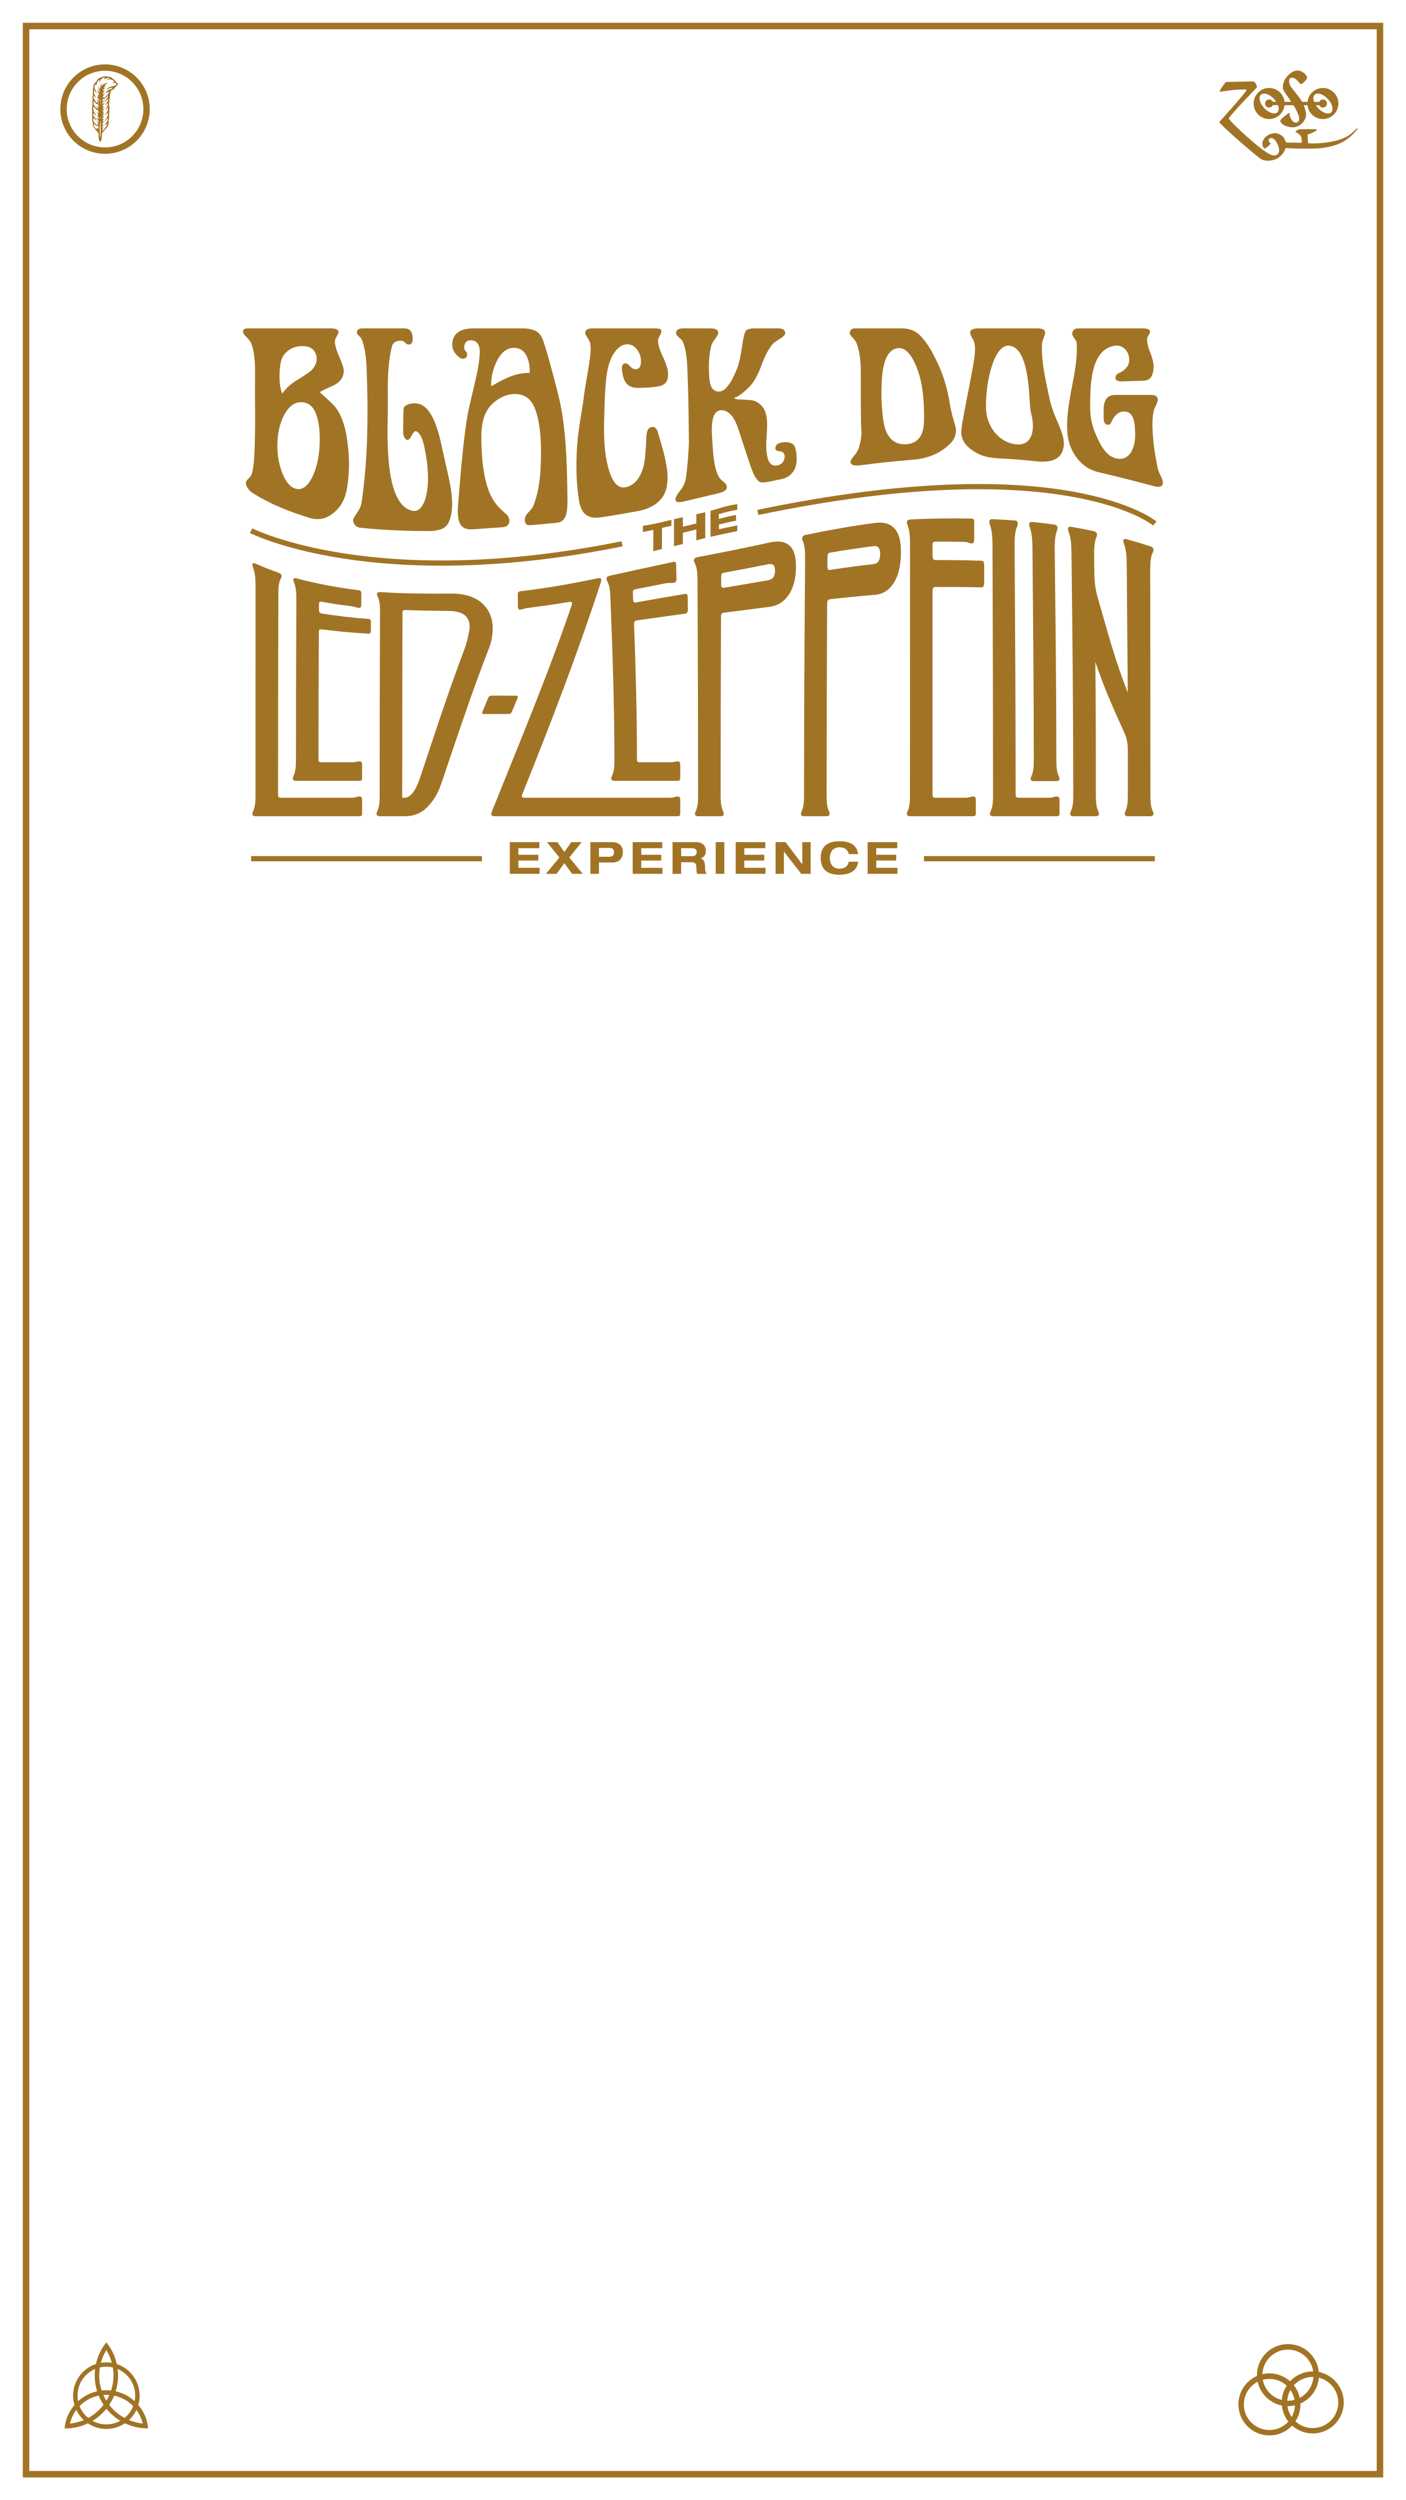 <?xml version="1.0" encoding="UTF-8"?><svg id="Logo" xmlns="http://www.w3.org/2000/svg" width="1080" height="1920" xmlns:xlink="http://www.w3.org/1999/xlink" viewBox="0 0 1080 1920"><defs><style>.cls-1{fill:#a17425;}.cls-2{stroke-width:4px;}.cls-2,.cls-3{fill:none;stroke:#a17425;stroke-miterlimit:10;}.cls-3{stroke-width:5px;}</style><symbol id="New_Symbol_1" viewBox="0 0 147.56 96.18"><path class="cls-1" d="M127.11,34.35l-.05-.84-.11-.84-.12-.83-.22-.79-.22-.78-.23-.78-.33-.73-.28-.73-.39-.73-.39-.67-.9-1.34-.5-.62-.5-.61-1.12-1.12-.61-.51-.62-.5-.67-.45-.67-.44-.67-.4-.72-.39-.73-.33-.78-.28-.73-.28-.78-.23-.84-.16-.78-.17-.84-.06-.83-.11h-1.68l-.78.06-.78.11-.73.11-.78.17-.73.22-.72.23-.73.27-.67.28-.67.34-.67.34-.67.39-.61.39-.56.45-.62.44-.56.51-.55.5-.51.51-.5.55-.45.62-.44.56-.39.67-.4.62-.39.67-.28.67-.33.67-.28.73-.22.73-.17.72-.17.73-.17.78-.11.79-5.69-.06-.84-1.28-1.06-1.57-1.23-1.74-1.45-1.95-1.57-2.02-1.56-2.07-1.68-2.07-1.56-1.96-.73-.95-.61-.95-.5-.9-.4-.89-.27-.9-.23-.78-.17-.78-.05-.79v-.67l.05-.61.12-.56.11-.51.17-.44.22-.34.17-.28.22-.17.45-.22.44-.17.39-.11.45-.06h.84l.45.11.44.06.39.17.45.17.39.22.39.22.84.56.73.62.72.61.73.68.61.72.62.62.95,1.12.67.78.16.11.17.06h.34l.44-.11.51-.28.55-.34.56-.39.56-.5.56-.51,1.12-1.17.95-1.07.39-.55.28-.45.28-.34.11-.33.11-.23.06-.28v-.5l-.12-.56-.16-.62-.34-.56-.39-.61-.45-.62-.56-.56-.61-.61-.61-.56-.73-.5-.73-.51-.78-.39-.78-.39-.78-.39-.78-.23-.62-.17-.61-.11-.62-.05h-1.28l-.62.05-.61.17-.61.11-.62.23-.61.22-.62.28-.61.28-1.23.67-1.12.84-1.11.84-1.07.95-.94,1.01-.95,1.06-.84,1.06-.73,1.12-.61,1.07-.51,1.06-.55,1.4-.39,1.34-.34,1.34-.17,1.24v.61l-.05.56.05.62.06.5.05.56.12.5.11.45.17.45.44.84.67,1.17.9,1.35,1.06,1.56,1.17,1.79,1.34,1.9,1.4,2.02,1.39,2.18-7.15-.05-.11-.79-.11-.72-.17-.79-.22-.73-.22-.72-.28-.67-.28-.68-.34-.67-.39-.67-.39-.67-.39-.62-.45-.56-.44-.56-.51-.55-.5-.56-.56-.51-.56-.5-.55-.45-.62-.39-.61-.45-.67-.33-.67-.4-.67-.28-.67-.33-.73-.22-.73-.23-.72-.22-.73-.17-.78-.11-.78-.11-.78-.06h-1.62l-.84.11-.84.06-.84.17-.78.16-.78.23-.78.28-.73.28-.72.33-.73.39-.67.4-.67.44-.67.45-.62.5-.61.51-.56.56-.56.56-.5.61-.5.62-.45.67-.45.67-.39.67-.39.73-.33.73-.28.73-.28.78-.22.78-.17.79-.11.83-.12.84-.05.84-.06.84.06.84.05.84.12.84.11.84.17.78.22.79.28.78.28.73.33.72.78,1.46.45.67.45.62.5.61.5.62.56.56.56.56.61.56.62.44.67.51.67.39.67.39.73.39.72.34.73.28.78.28.78.22.78.17.84.17.84.11.84.05h1.62l.78-.05.78-.11.78-.11.73-.17.78-.23.73-.22.67-.22.72-.34.67-.28.67-.39.62-.34.61-.44.62-.4.61-.5.56-.45.5-.56.56-.5.45-.56.5-.56.45-.62.39-.61.39-.67.33-.62.34-.67.28-.73.28-.67.22-.73.22-.72.17-.79.17-.78.05-.73h9.5l.84,1.35.78,1.34.78,1.34.67,1.34.67,1.29.61,1.29.51,1.23.44,1.17.4,1.12.22,1.07.17,1.06.05.9v.44l-.05.45-.06.39-.11.39-.17.34-.17.34-.22.33-.22.28-.39.34-.4.28-.44.22-.39.17-.39.11-.4.06h-.39l-.39-.06-.44-.11-.39-.11-.4-.23-.33-.22-.39-.28-.39-.28-.34-.34-.33-.33-.67-.84-.56-.84-.5-.95-.45-1.01-.39-1.01-.28-1-.11-1.01-.06-.95-.05-.23-.06-.28-.06-.16-.16-.12h-.17l-.34.06-.56.34-.94.67-1.23.95-1.4,1.12-1.45,1.17-1.34,1.23-.67.62-.56.56-.5.56-.39.5.05.56.11.51.17.5.22.45.28.5.28.39.39.45.34.39.45.34.44.39.45.33.5.28,1.06.56,1.18.51,1.17.39,1.17.33,1.23.28,1.17.17,1.12.17,1.06.06.95-.06.84-.06.72-.11.73-.11.73-.22.67-.23.67-.22.67-.28.67-.34.61-.33.62-.39.61-.4.56-.39.56-.45.56-.5.5-.5.45-.51.5-.56.39-.56.45-.55.33-.62.34-.62.33-.61.28-.67.22-.62.23-.67.16-.67.12-.73.11-.67.05-.73v-.67l-.05-.73-.06-.72-.11-.68-.45-1.9-.5-1.84-.61-1.85-.67-1.79h4.02l.11.78.11.79.17.72.22.73.23.73.28.72.27.68.34.67.39.67.39.62.39.61.45.62.45.56.5.56.5.5.56.5.56.51.56.44.61.45.62.39.67.39.61.34.73.34.67.28.72.22.67.28.78.17.73.17.78.11.78.11.79.05h1.62l.83-.05.84-.11.78-.17.84-.17.78-.22.73-.28.78-.28.73-.34.72-.39.67-.39.67-.39.67-.51.62-.44.61-.56,1.12-1.12.5-.62.5-.61.45-.62.45-.67.78-1.46.28-.72.33-.73.23-.78.22-.79.22-.78.12-.84.11-.84.05-.84.06-.84-.06-.84ZM63.44,41.35l-.05.45-.11.5-.11.45-.17.39-.17.39-.22.39-.28.34-.28.28-.28.28-.34.22-.28.17-.33.17-.34.11-.39.11-.39.06-.39.05-.84.06-.83-.06-.9-.17-.95-.28-.95-.33-1-.45-.95-.5-1.01-.62-1-.73-.95-.78-.95-.84-.95-.89-.84-1.01-.84-1.01-.67-1.01-.67-1-.55-1.07-.45-1-.39-1.01-.28-.95-.22-.95-.06-.95-.06-.84.12-.84.05-.39.11-.4.11-.33.17-.34.17-.33.22-.28.23-.34.28-.22.27-.28.28-.17.28-.22.34-.12.39-.16.33-.12.4-.05.39-.06.83-.05.84.05.95.17.9.28,1,.34.95.44,1,.51.95.61,1.01.73.95.78.95.84.95.95.67.73.61.73.56.78.56.73h-3.74l-.28-.5-.78-.9-.51-.33-.5-.28-.56-.23-.61-.11-.62-.06h-.44l-.39.12-.45.05-.39.17-.39.17-.34.22-.33.28-.28.28-.28.28-.28.34-.22.33-.17.39-.17.4-.05.44-.12.39v.9l.12.45.05.39.17.39.17.39.22.34.28.33.28.34.28.28.33.22.34.23.39.17.39.16.45.11.39.06h.44l.67-.06.62-.11.56-.22.56-.34.5-.39.39-.39.39-.5.28-.56h5.47l.39,1.17.28,1.12.06.56.05.5v1.07ZM120.75,41.91l-.06.39-.11.39-.11.34-.17.33-.17.34-.22.33-.22.28-.28.23-.28.28-.28.22-.34.17-.33.17-.34.11-.33.11-.39.06-.39.05-.84.06-.9-.06-.89-.17-.95-.28-.95-.33-.95-.45-1-.5-1.01-.62-.95-.73-1-.78-.95-.84-.9-.89-.67-.79-.61-.72-.56-.73-.56-.79h3.74l.28.56.39.45.4.39.5.34.5.28.56.22.61.11.62.06h.44l.4-.06.44-.11.39-.16.34-.17.39-.23.33-.22.28-.28.28-.34.28-.33.23-.34.16-.39.11-.39.12-.39.05-.45.06-.45-.06-.45-.05-.39-.12-.44-.11-.4-.16-.39-.23-.33-.28-.34-.56-.56-.33-.28-.39-.22-.34-.17-.39-.17-.44-.05-.4-.12h-.44l-.67.06-.62.11-.61.28-.5.28-.51.39-.44.45-.34.5-.28.56-5.47-.05-.39-1.18-.28-1.12-.06-.56-.05-.5v-1.01l.05-.5.11-.45.12-.45.16-.44.17-.39.23-.34.27-.39.56-.56.28-.17.34-.22.33-.12.34-.16.39-.12.39-.05.39-.06.78-.05.9.05.89.17.95.28.95.34,1,.44.95.51,1.01.61,1,.73.95.78.95.84.95.95.84.96.78,1,.73,1.01.67,1.06.5,1.01.5,1.01.39,1,.28,1.01.17.95.11.9.06.89-.11.79Z"/><polygon class="cls-1" points="147.33 61.43 146.05 62.5 145.32 63.17 144.71 63.67 143.98 64.4 143.03 65.24 142.19 66.08 141.36 66.81 140.46 67.59 139.4 68.32 138.23 69.16 136.78 70.05 134.99 71 133.98 71.51 132.87 72.01 131.75 72.51 130.58 72.96 129.35 73.35 128.12 73.8 126.84 74.19 125.49 74.53 122.81 75.2 120.02 75.82 117.23 76.32 114.38 76.77 111.53 77.1 108.8 77.38 106.06 77.55 103.49 77.72 101.03 77.77 98.74 77.77 96.62 77.66 94.72 77.55 94.67 76.04 94.61 74.47 94.55 72.91 94.44 71.45 94.39 70.16 94.33 69.1 94.27 68.43 94.27 68.21 94.55 68.15 95.34 67.93 96.45 67.53 97.85 67.03 98.63 66.75 99.41 66.41 100.25 66.02 101.03 65.58 101.87 65.13 102.65 64.62 103.38 64.12 104.05 63.51 103.94 63 103.83 62.61 101.81 62.61 99.41 62.55 96.73 62.55 93.94 62.5 91.15 62.55 88.58 62.61 86.29 62.72 84.45 62.89 83.38 63.51 82.66 64.01 82.04 64.4 81.43 64.96 81.32 65.07 81.26 65.24 81.32 65.35 81.49 65.52 81.93 65.86 82.66 66.25 83.5 66.75 84.45 67.42 84.95 67.81 85.45 68.21 85.95 68.71 86.4 69.27 86.85 69.83 87.18 70.44 87.46 71.11 87.68 71.73 87.8 72.4 87.91 73.07 87.96 73.69 88.02 74.3 88.02 75.42 87.91 76.26 87.85 76.88 87.8 77.1 87.18 77.1 85.56 77.05 83.22 76.99 80.42 76.93 77.58 76.93 74.84 76.88 72.66 76.82 71.21 76.82 71.04 76.32 70.82 75.65 70.37 74.53 69.59 72.85 69.31 72.35 69.03 71.9 68.7 71.39 68.36 70.95 67.97 70.56 67.52 70.16 67.08 69.77 66.63 69.38 65.62 68.71 64.56 68.15 63.5 67.65 62.38 67.25 61.66 67.09 60.93 66.97 60.21 66.86 58.7 66.86 57.92 66.97 57.13 67.09 56.41 67.25 55.63 67.42 54.84 67.7 54.12 67.98 53.34 68.26 52.61 68.65 51.94 69.04 51.27 69.49 50.6 69.94 49.99 70.44 49.37 70.95 48.81 71.51 48.31 72.12 47.86 72.74 47.42 73.35 47.03 74.02 46.75 74.7 46.47 75.37 46.3 76.09 46.13 76.88 46.08 77.61 46.08 78.39 46.13 79.17 46.3 79.96 46.52 80.8 46.8 81.41 47.19 82.08 47.58 82.75 47.92 83.37 48.37 83.2 48.81 83.03 49.26 82.81 49.71 82.53 50.66 81.91 51.66 81.24 52.55 80.46 53.45 79.62 54.23 78.84 54.9 78 54.84 77.83 54.79 77.66 54.68 77.55 54.51 77.38 54.17 77.1 53.78 76.82 53.45 76.43 53.11 75.93 53 75.65 52.89 75.31 52.83 74.92 52.83 74.47 52.89 73.91 53 73.41 53.17 73.02 53.45 72.68 53.73 72.4 54.12 72.23 54.51 72.12 54.96 72.07 55.4 72.07 55.85 72.12 56.35 72.23 56.86 72.35 57.3 72.57 57.8 72.79 58.25 73.02 58.64 73.35 59.09 73.74 59.59 74.3 60.1 74.98 60.65 75.82 61.27 76.77 61.83 77.77 62.33 78.89 62.83 80.01 63.22 81.19 63.56 82.36 63.72 82.92 63.78 83.54 63.89 84.1 63.95 84.66 63.95 85.22 63.89 85.72 63.84 86.28 63.72 86.73 63.56 87.23 63.39 87.68 63.11 88.13 62.83 88.52 62.44 89.02 62.05 89.41 61.6 89.8 61.1 90.08 60.65 90.31 60.1 90.47 59.59 90.59 59.03 90.64 58.48 90.64 57.92 90.59 57.3 90.47 56.74 90.36 55.51 89.97 54.34 89.47 53.11 88.85 51.94 88.24 50.82 87.51 49.82 86.84 47.92 85.55 46.52 84.54 44.74 83.26 42.61 81.63 40.27 79.73 37.7 77.61 34.96 75.26 32.17 72.79 29.27 70.28 26.42 67.7 23.62 65.13 20.94 62.61 18.43 60.2 16.14 57.97 14.13 55.9 12.4 54.11 11.73 53.27 11.11 52.54 10.61 51.92 10.22 51.42 10.33 51.08 10.56 50.58 10.95 50.02 11.45 49.29 12.79 47.61 14.52 45.54 16.53 43.25 18.82 40.68 21.22 38.05 23.74 35.36 28.71 30.04 33.12 25.4 36.36 21.99 37.92 20.36 38.7 19.53 39.26 18.91 39.71 18.41 40.27 17.79 40.16 17.01 39.93 16.17 39.6 15.44 39.26 14.66 38.48 13.26 37.7 11.97 36.69 11.8 35.69 11.75 34.57 11.69 31.11 11.69 29.94 11.75 28.82 11.75 26.14 11.8 23.46 11.86 20.72 11.92 18.04 11.97 15.3 12.03 12.62 12.08 9.89 12.14 7.2 12.2 6.2 13.37 5.14 14.66 4.19 15.94 3.24 17.23 2.4 18.52 1.73 19.58 1.17 20.48 .84 21.15 .61 21.65 .56 21.99 .5 22.15 .56 22.27 .61 22.38 .67 22.49 .84 22.55 1.56 22.55 2.18 22.49 3.63 22.32 5.53 22.04 7.65 21.76 10 21.43 12.45 21.09 14.86 20.81 17.48 20.59 19.88 20.42 22.12 20.31 24.13 20.25 25.86 20.25 27.37 20.31 27.98 20.36 28.48 20.42 28.93 20.53 29.32 20.59 29.15 20.98 28.82 21.48 28.37 22.1 27.81 22.88 26.42 24.73 24.63 26.91 20.16 32.17 15.14 37.99 10 43.81 5.42 48.96 1.9 52.87 0 54.89 .11 55.22 .5 55.73 1.12 56.4 1.9 57.24 3.97 59.31 6.7 61.94 9.89 64.9 13.46 68.15 17.31 71.62 21.33 75.14 25.41 78.72 29.38 82.14 33.23 85.38 36.75 88.29 39.82 90.87 42.45 92.88 43.51 93.66 44.4 94.28 45.07 94.73 45.63 95.01 46.19 95.29 46.8 95.46 47.47 95.68 48.09 95.79 49.37 96.01 50.71 96.18 53.39 96.18 54.73 96.01 56.02 95.79 57.3 95.51 58.53 95.18 59.7 94.78 60.82 94.28 61.88 93.78 62.83 93.22 63.72 92.6 64.45 91.99 64.95 91.54 65.68 90.92 66.57 90.08 67.47 89.02 67.97 88.4 68.47 87.79 68.92 87.06 69.37 86.28 69.76 85.5 70.15 84.6 70.48 83.65 70.76 82.64 71.94 82.75 73.5 82.81 75.45 82.92 77.8 83.03 80.31 83.09 83.1 83.2 86.06 83.26 89.14 83.31 95.39 83.31 98.52 83.26 101.53 83.2 104.38 83.09 107.01 82.92 109.41 82.7 111.48 82.42 113.88 82.03 116.11 81.58 118.23 81.13 120.25 80.63 122.09 80.12 123.88 79.56 125.55 78.95 127.17 78.33 128.68 77.72 130.07 77.05 131.47 76.32 132.76 75.59 134.04 74.81 135.21 74.02 136.44 73.24 137.56 72.4 138.68 71.56 139.79 70.56 141.02 69.49 142.25 68.26 143.59 66.97 144.88 65.52 146.22 64.01 147.56 62.39 147.5 61.83 147.33 61.43"/></symbol><symbol id="New_Symbol_4" viewBox="0 0 89.19 92.41"><path class="cls-1" d="M78.68,66.87c.95-3.24,1.43-6.59,1.42-9.97.01-9.42-3.73-18.45-10.4-25.11-3.91-3.92-8.68-6.86-13.93-8.6-1.89-8.49-5.71-16.43-11.18-23.19-5.45,6.76-9.25,14.69-11.12,23.17-5.28,1.74-10.07,4.69-13.99,8.62-6.67,6.66-10.41,15.69-10.4,25.11,0,3.38.48,6.75,1.42,9.99-6.01,7.05-9.68,15.8-10.5,25.02.22,0,.44,0,.65,0,8.39.01,16.67-1.86,24.25-5.46,5.83,3.89,12.68,5.96,19.69,5.95,7.05,0,13.95-2.09,19.8-6.02,7.57,3.59,15.84,5.45,24.21,5.44.2,0,.39-.01.59-.01-.83-9.2-4.5-17.92-10.51-24.95ZM57.11,35.46c0-2.33-.14-4.66-.43-6.97,3.61,1.54,6.9,3.77,9.67,6.55,5.78,5.76,9.02,13.59,9.01,21.75,0,2.02-.2,4.05-.59,6.03-5.71-5.21-12.67-8.85-20.2-10.57,1.69-5.43,2.54-11.09,2.54-16.79ZM44.55,8.33c2.59,4.21,4.57,8.77,5.86,13.53-1.93-.31-3.87-.47-5.82-.47s-3.93.16-5.86.48c1.28-4.77,3.24-9.33,5.82-13.54ZM37.66,26.82c2.27-.53,4.6-.79,6.94-.79s4.63.25,6.89.77c.47,2.83.71,5.7.7,8.57.01,5.45-.85,10.87-2.54,16.05-1.68-.19-3.36-.28-5.05-.28s-3.38.09-5.06.28c-1.71-5.21-2.58-10.66-2.57-16.14,0-2.84.22-5.67.69-8.46ZM47.85,56.14c-.94,2.13-2.02,4.2-3.24,6.18-1.23-1.98-2.31-4.05-3.25-6.18,1.08-.09,2.16-.13,3.24-.13s2.17.04,3.25.13ZM22.85,35.04c2.79-2.79,6.08-5.02,9.71-6.56-.28,2.28-.42,4.59-.42,6.89,0,5.72.86,11.41,2.57,16.87-7.56,1.71-14.55,5.35-20.27,10.58-.4-1.98-.6-4.01-.59-6.03,0-8.16,3.23-15.99,9-21.75ZM5.76,86.71c1.25-5.26,3.55-10.2,6.76-14.54,1.74,3.66,4.09,6.98,6.96,9.84.33.33.67.66,1.01.98-4.7,1.96-9.66,3.21-14.73,3.72ZM22.85,78.53c-2.98-2.97-5.31-6.52-6.86-10.44.13-.13.26-.26.39-.4,5.47-5.48,12.42-9.24,20-10.83,1.41,3.44,3.17,6.73,5.23,9.83-1.39,1.82-2.9,3.54-4.52,5.16-3.5,3.5-7.48,6.49-11.83,8.85-.84-.68-1.64-1.4-2.41-2.17ZM44.6,87.54c-5.15,0-10.22-1.28-14.74-3.75,3.9-2.36,7.5-5.18,10.71-8.41,1.45-1.44,2.81-2.96,4.09-4.55,1.26,1.56,2.6,3.05,4.02,4.46,3.23,3.24,6.85,6.08,10.77,8.44-4.55,2.51-9.66,3.82-14.85,3.81ZM64,80.66c-4.39-2.37-8.4-5.37-11.92-8.9-1.58-1.58-3.06-3.25-4.42-5.02,2.07-3.11,3.83-6.41,5.25-9.87,7.54,1.6,14.46,5.36,19.91,10.82.13.14.26.27.39.4-1.54,3.92-3.88,7.47-6.86,10.44-.75.75-1.53,1.46-2.35,2.13ZM68.75,82.93c.32-.3.64-.61.95-.92,2.87-2.86,5.23-6.2,6.97-9.86,3.21,4.32,5.5,9.24,6.75,14.47-5.04-.5-9.99-1.75-14.67-3.69Z"/></symbol><symbol id="New_Symbol_5" viewBox="0 0 95.39 95.39"><path class="cls-1" d="M58.73,17.63c-1-1.65-3.1-2.07-4.21-3.62-1.87-1.05-4.06-.93-6.11-1.28-2.33-.5-4.31.99-6.41,1.67-1.87.7-3,2.46-3.76,4.2-.72.62-1.52,1.18-2.12,1.92-.81,1.53-.73,3.29-1.08,4.94-.9,2.97.07,6.05-.71,9.05.45,2,.05,3.98-.25,5.97.93,2.82-.75,5.57-.21,8.42.21,1.74-.28,3.52.1,5.26.54,2.04-.6,4.18.21,6.19.55,1.54.3,3.19.61,4.78,1.13,3.48,4.29,5.68,6.08,8.78.04,2.98-.39,6.27,1.47,8.85,3.25-2.7.54-7.51,3.14-10.54,1.86-2.35,4.28-4.32,5.53-7.11.67-1.53.32-3.22.42-4.83,1.16-4.48.34-9.18,1.13-13.71-.93-2.52-.3-5.14-.27-7.74.54-3.58.54-7.29,1.74-10.74,2.04-.83,3.96-2.06,4.9-4.14,1.13-.88,2.33-1.84,2.7-3.31-1.17-.8-2.15-1.82-2.9-3.01ZM40.9,48.06c-.83-1.11-2.07-1.47-3.21-2.07-1.46-1.88-2.94-4.36-1.98-6.8,1.06,1.17,2.08,2.37,3.12,3.56.2-.25.61-.74.81-.99.71,1.26,1.42,2.53,1.78,3.95-.96-.44-1.63-1.16-2.42-1.8.29,1.52,1.07,2.86,1.9,4.15ZM40.91,68.81c-.73-.45-1.4-.92-2.09-1.39.08.52.24,1.55.32,2.07-2.02-1.48-3.75-3.64-3.54-6.29,1.12.85,2.14,1.83,3.18,2.78.27-.44.54-.87.81-1.3.59,1.32,1.47,2.6,1.32,4.13ZM40.54,53.69c-.23.14-.68.42-.92.56.39,1.5,1.35,2.78,1.79,4.28-1.01-.51-1.72-1.36-2.64-1.98.52,1.94,1.98,3.46,2.51,5.4-.7-.42-1.38-.86-2.04-1.3.51,1.25,1.03,2.49,1.53,3.76-.34-.15-1.03-.46-1.38-.61-.24.38-.47.76-.71,1.14-.78-1.2-1.81-2.18-2.7-3.28-.91-1.2-.87-2.77-.94-4.2.32.12.97.36,1.3.48.85.77,1.72,1.56,2.8,2.01-1.13-2.78-5.33-4.65-3.7-8.11.63.75,1.29,1.53,1.86,2.35.23.09.68.3.9.4-.81-2-2.3-3.65-2.97-5.7-.13-1.25.04-2.49.16-3.72,1.35.67,2.13,2,2.95,3.19.31-.02.93-.06,1.23-.08.74,1.22,1.29,2.55,1.91,3.84-.85-.48-1.7-.93-2.56-1.37.47,1.01,1.06,1.97,1.62,2.94ZM42.62,78.13c-.86-6.29-.79-12.77.14-19.05.06,3.78.41,7.55.2,11.33.14,2.58.13,5.17-.34,7.72ZM42.88,57.8c-.79-.06-.93-.41-.43-1.05.78.05.92.4.43,1.05ZM42.75,44.64c-.34-3.21-.33-6.54.35-9.71-.07,3.24-.47,6.46-.35,9.71ZM51.09,41.43c-.21,2.7-2.29,4.76-2.63,7.4.78-.95,1.44-2.01,2.27-2.93.74,3.31-1.78,5.79-2.88,8.63,1.18-.79,1.77-2.19,3.03-2.87.62,3.79-2.64,6.28-3.73,9.55,1.29-1.16,1.95-2.9,3.55-3.74.18,3.12-2.34,5.17-3.62,7.72,1.08-.67,2.02-1.51,3.07-2.23-.9,3.19-2.8,6.2-5.57,8.06.12-1.47.85-2.75,1.63-3.97-.63.25-1.26.48-1.89.7.59-1.27,1.41-2.41,2.13-3.62-.46.16-1.39.48-1.85.63.13-.53.4-1.58.54-2.12.61-.84,1.26-1.66,1.87-2.51-.57.27-1.71.8-2.28,1.07.6-1.17,1.27-2.31,1.91-3.45-.53.3-1.6.91-2.13,1.21.62-1.5,1.4-2.92,2.34-4.24-.74.44-1.47.88-2.23,1.25.64-1.45,1.55-2.77,2.37-4.12-.52.3-1.56.92-2.09,1.23.53-.97,1.05-1.94,1.57-2.9-.39.09-1.19.27-1.58.36.62-1.44,1.53-2.71,2.43-3.98-.8.49-1.59.99-2.36,1.49.52-1.23,1.11-2.44,1.51-3.72-.4.28-1.18.84-1.58,1.11.16-1.83,1.55-3.11,2.5-4.56-.23.06-.67.17-.9.23-.63.6-1.32,1.15-2.04,1.61.35-1.73,1.36-3.19,2.45-4.55-.8.32-1.58.66-2.35,1.01.36-.95.75-1.88,1.15-2.82.21.23.64.7.86.93,1.39-1.41,2.88-2.73,4.46-3.94-.28,2.25-2.06,3.72-3.52,5.27-.12.54-.24,1.08-.34,1.64,1.37-1.14,2.33-2.94,4.19-3.36-.69,2.79-2.52,5.07-4.07,7.43,1.12-1.15,2.36-2.17,3.81-2.9ZM49.19,26.82c2.16-.94,4.39-1.97,6.82-1.92-1.37,1.92-4.09,1.71-5.76,3.23-1.1.87-1.76,2.12-2.23,3.41.54-.47,1.05-.98,1.54-1.51.76-.38,1.53-.73,2.33-1.05-.65,3.22-3.29,5.39-5.62,7.46.12-.44.37-1.31.49-1.75-.44.06-1.32.18-1.75.24.84-1.45,1.68-2.91,2.28-4.48-.58.47-1.76,1.39-2.35,1.85.5-1.77,1.66-3.25,2.24-4.97-.45.34-1.35,1.03-1.8,1.37.05-1.79,1.64-2.72,2.78-3.81-.78.18-1.56.36-2.33.55.61-.71,1.25-1.4,1.93-2.06-.06-.32-.19-.98-.25-1.3,1.22-.89,2.37-1.97,3.93-2.22-2.64-.02-5.54.73-7.1,3.01-.21-.04-.63-.13-.85-.18.27-.91.5-1.84.64-2.78-1.68,1.83-.74,4.47-2.03,6.43-.63-1.27-1.19-2.56-1.66-3.88.06.45.13.9.2,1.36.1,2.11,1.31,3.99,1.37,6.12-1.15-.92-1.64-2.31-2.45-3.48-.04,2.47,1.6,4.43,2.14,6.74-.41-.37-1.23-1.11-1.64-1.48-.17,1.41.42,2.68,1.22,3.81-.61-.62-1.24-1.22-1.86-1.79-.12,2.14,1.84,3.61,2.17,5.67-1.05-.64-1.81-1.61-2.7-2.43.41,1.81,1.78,3.16,2.34,4.92-.69-.55-1.29-1.22-1.89-1.86-.13.25-.39.74-.52.99-1.87-2.13-3.8-4.7-3.09-7.73.77.82,1.53,1.67,2.44,2.36-1-2.58-3.28-5.08-1.97-8.01,1,1.26,1.72,2.72,2.83,3.9-.32-1.89-1.48-3.45-2.19-5.19-.66-1.74-.12-3.6.66-5.19.31.27.93.81,1.23,1.08.06-2.27.98-4.55,2.97-5.79.02.61.06,1.84.09,2.46,1.09-2.39,2.86-5.02,5.78-5.13-.41.75-.82,1.49-1.23,2.24,1.92-.79,3.88-1.61,6-1.66l-.03.87c-1.13.24-2.18.71-2.77,1.74,1.11-.36,2.21-.76,3.33-1.12,1.76.46,3.52,1.05,4.88,2.33-.89.58-1.89.9-2.91,1.1,1.79.18,4.45.2,5.26,2.1-3.09,2.89-8.54,1.49-10.91,5.43Z"/><path class="cls-1" d="M81.42,13.97C72.48,5.01,60.35,0,47.7,0c-12.66-.01-24.79,5.01-33.73,13.97C5.01,22.91,0,35.04,0,47.69c-.01,12.66,5.01,24.79,13.97,33.73,8.94,8.96,21.07,13.98,33.73,13.97,12.65,0,24.78-5.01,33.72-13.97,8.96-8.94,13.98-21.07,13.97-33.73.01-12.65-5.01-24.78-13.97-33.72ZM76.6,76.6c-7.66,7.68-18.06,11.99-28.9,11.97-10.85.02-21.25-4.29-28.91-11.97-7.68-7.66-11.99-18.06-11.97-28.91-.02-10.84,4.29-21.24,11.97-28.9,7.66-7.68,18.06-11.99,28.91-11.97,10.84-.02,21.24,4.29,28.9,11.97,7.68,7.66,11.99,18.06,11.97,28.9.02,10.85-4.29,21.25-11.97,28.91Z"/></symbol><symbol id="New_Symbol_6" viewBox="0 0 112.4 97.44"><path class="cls-1" d="M102.71,38.84c-4.62-4.63-10.5-7.78-16.91-9.06-.76-7.59-4.13-14.69-9.54-20.09C70.07,3.48,61.64,0,52.86,0c-8.77-.01-17.2,3.48-23.4,9.69-6.21,6.2-9.7,14.62-9.69,23.4,0,.32.01.64.01.95-3.76,1.65-7.19,4-10.09,6.91C3.47,47.15-.02,55.57,0,64.35c-.02,8.78,3.47,17.2,9.69,23.4,6.2,6.22,14.62,9.71,23.4,9.69,8.78.02,17.2-3.47,23.4-9.69.27-.27.53-.54.79-.81,6.06,5.42,13.9,8.41,22.03,8.39,8.78.02,17.2-3.47,23.4-9.69,6.21-6.2,9.7-14.62,9.69-23.4.01-8.78-3.48-17.2-9.69-23.4ZM59.14,43.94c.28-.3.57-.6.86-.89,5.1-5.12,12.04-7.99,19.27-7.98.25,0,.5,0,.74.01-.45,6.55-3.26,12.72-7.91,17.36-1.96,1.96-4.21,3.62-6.66,4.9-1.06-4.89-3.21-9.47-6.3-13.4ZM59.86,59.51c-2.3.61-4.66.92-7.03.92-.25,0-.5-.01-.75-.01.28-4.03,1.45-7.93,3.42-11.45,2.18,3.17,3.67,6.76,4.36,10.54ZM33.55,13.9c5.11-5.12,12.05-7.99,19.28-7.98,7.22-.01,14.16,2.86,19.27,7.98,4.13,4.13,6.83,9.47,7.68,15.25h-.47c-8.78-.01-17.2,3.48-23.4,9.69-.27.27-.53.54-.79.81-6.06-5.41-13.9-8.4-22.03-8.39-2.52-.01-5.04.28-7.5.85.26-6.86,3.11-13.36,7.96-18.21ZM51.47,44.34c-2.96,4.6-4.73,9.85-5.16,15.3-4.83-1.18-9.24-3.67-12.76-7.2-3.91-3.9-6.54-8.91-7.54-14.35,2.3-.61,4.66-.92,7.04-.91,6.82-.01,13.39,2.55,18.42,7.16ZM52.32,83.7c-5.11,5.12-12.04,7.99-19.27,7.98-7.23.01-14.17-2.86-19.27-7.98-5.12-5.1-7.99-12.04-7.98-19.27-.01-7.23,2.86-14.17,7.98-19.27,1.98-1.99,4.26-3.66,6.76-4.95,1.35,6.17,4.45,11.82,8.92,16.28,4.62,4.63,10.51,7.78,16.92,9.06.62,6.25,3.02,12.2,6.9,17.14-.31.34-.63.68-.96,1.01ZM56.82,77.78c-2.39-3.46-3.94-7.43-4.53-11.6.19.01.38.01.57.01,2.5,0,4.99-.28,7.43-.84-.14,4.36-1.34,8.62-3.47,12.43ZM98.54,81.59c-5.11,5.12-12.04,7.99-19.27,7.98-6.83.01-13.41-2.55-18.43-7.17,3.49-5.37,5.35-11.64,5.34-18.05,0-.32,0-.63-.01-.95,3.77-1.65,7.19-3.99,10.09-6.91,5.54-5.52,8.94-12.83,9.58-20.62,4.81,1.19,9.2,3.67,12.7,7.18,5.12,5.11,7.99,12.04,7.98,19.27.01,7.23-2.86,14.17-7.98,19.27Z"/></symbol></defs><g id="Logo_Main"><path class="cls-1" d="M190.27,252.14h63.73c3.29,0,5.28.74,5.96,2.22.23.8-.2,2.07-1.28,3.83-1.08,1.76-1.56,3.33-1.45,4.69.24,2.94,1.42,6.82,3.58,11.59,2.16,4.77,3.24,8.29,3.24,10.56,0,1.36-.28,2.73-.85,4.09-1.25,3.07-3.81,5.46-7.67,7.16-5.68,2.5-8.98,4.15-9.88,4.94,7.04,6.25,11.82,10.54,13.94,14.2,3.43,5.87,5.76,13.07,6.97,21.57,1.21,8.5,1.91,17.54,1.33,25.61-.63,8.78-1.32,19.52-7.4,26.99-6.87,8.25-14.38,10.43-22.07,8.3-15.61-4.78-30.34-10.4-44.19-19.22-3.06-2-4.75-4.4-5.26-6.99-.26-1.23.04-2.26.94-3.17.9-.91,1.8-1.85,2.69-2.83,1.6-2.42,2.65-9.89,3.02-22.21.12-3.9.26-9.37.33-16.16.08-8.28.01-13.71-.04-16.04-.21-9.09.11-18.74,0-27.94-.11-9.66-1.36-16.64-3.41-20.62-.46-.91-1.65-2.4-3.58-4.26-1.53-1.48-2.32-2.85-2.21-4.09.12-1.46,1.3-2.22,3.58-2.22ZM216.84,302.24c2.48-3.75,6.1-7.12,10.84-10.05,6.07-3.76,9.77-6.19,11.01-7.33,3.05-2.84,4.57-5.96,4.57-9.37,0-1.82-.45-3.52-1.36-5.11-1.69-3.07-4.91-4.6-9.65-4.6-3.39,0-6.39.74-8.98,2.22-3.16,1.81-5.36,4.17-6.61,6.99-1,2.27-1.61,5.72-1.86,10.22-.4,7.11.22,12.84,2.03,17.04ZM213.19,338.58c-.5,8.64.61,16.48,3.29,23.73,2.68,7.25,6.15,11.72,10.58,12.97,4.42,1.26,8.49-1.1,12.11-7.62,4.05-7.28,5.99-17.47,6.34-25.56.44-10.16-.41-18.7-3.08-24.99-2.67-6.29-6.65-8.22-11.17-8.22s-8.29,2.15-11.92,7.97c-3.63,5.82-5.64,12.94-6.15,21.72Z"/><path class="cls-1" d="M297.96,310.24c.13,16.83-4.35,76.4,18.46,81.94,3.65.89,6.82-1.04,9.09-6,2.27-4.96,3.33-11.6,3.24-19.9-.04-3.44-.26-7.01-.65-10.65-1.37-8.04-2.85-22.79-8.7-24.57-.62-.19-2.06,1.23-3.4,3.74-1.34,2.51-2.55,3.5-3.59,2.97-1.47-.75-2.61-2.78-2.74-5.51-.13-2.54.1-5.46.11-8.08.01-7.53.16-10.98.61-11.55,1.59-1.82,4.21-2.79,7.84-2.9,4.53-.13,8.9,1.91,12.91,8.71,3.2,5.42,5.86,13.41,8.15,24.09,1.59,7.39,3.43,15.31,5.15,23,1.85,8.28,2.77,15.17,2.86,20.35.11,5.94-.75,11.04-2.63,15.23-2.09,4.66-7.09,6.62-15.02,6.71-16.03,0-31.89-.61-47.86-2.04-3.95-.41-5.98-.68-6.1-.69-2.18-.69-3.57-2.02-4.19-4.06-.21-.63-.3-1.18-.27-1.63.06-1.06,1.06-2.81,2.96-5.44,1.9-2.62,3.09-5.36,3.56-8.13,3.73-24.96,4.73-51.33,4.53-76.1-.07-8.93-.36-18.28-.68-27.26-.34-9.44-1.7-16.81-3.75-21.81-.23-.68-.91-1.56-2.04-2.64-1.13-1.08-1.7-2.02-1.7-2.81,0-.34.11-.79.34-1.36.57-1.13,2.04-1.7,4.43-1.7h31.69c3.75,0,5.79,2.01,6.3,5.79.59,4.36-.34,6.65-3.07,6.65-.8,0-1.65-.46-2.56-1.36-.91-.91-1.76-1.42-2.56-1.53-4.32-.34-6.87,1.19-7.67,4.6-3.57,14.28-3.18,29.46-3.07,43.96Z"/><path class="cls-1" d="M364.07,252.14h36.97c5.56,0,9.65,1.08,12.27,3.24,1.82,1.48,3.29,4.03,4.43,7.67,4.04,12.52,7.25,25.39,10.56,38,6.84,26,7.17,55.28,7.6,82.26,0,2.16-.04,4-.12,5.56-.46,8.76-3.18,12.09-7.99,12.58-8.12.81-12.14,1.16-20.36,1.83-2.44.2-3.84-.65-4.21-2.88-.37-2.23.27-4.35,1.96-6.17,2.54-2.65,4.02-4.59,4.45-5.62,4.63-11.83,5.72-24.55,5.88-36.76.16-11.63-.13-24.19-3.69-35.59-3.29-10.56-9.44-13.87-16.99-13.68-5.98.16-11.58,2.83-16.59,7.5-9.28,8.64-8.78,22.84-8.32,33.97.38,9.08,1.38,19.03,3.94,28.13,2.25,8,5.94,14.38,11,19.02,2.97,2.79,4.46,4.09,4.57,4.24,1.4,1.59,2.02,3.43,1.77,5.28-.36,2.68-2.22,3.94-5.43,4.17-8.67.61-13.28.95-22.52,1.58-7.52.51-11.42-2.52-11.6-13.44-.02-1.19.02-2.5.11-3.94,1.23-15.4,2.41-30.96,4.13-46.15,1.18-10.44,2.4-21.22,4.78-31.58,1.7-7.44,3.61-15.06,5.28-22.58,1.56-7.02,2.37-13.04,2.56-17.55.28-6.53-2.1-9.88-6.99-9.88-2.39,0-3.96,1.1-4.6,3.24-.7,2.34-.4,4.09.85,5.11.68.46.97,1.25,1.02,2.22.05.97-.06,1.82-.51,2.39-1.82,1.93-4.09,1.59-6.82-1.02-2.73-2.61-4.09-5.39-4.09-8.35,0-8.52,5.56-12.78,16.7-12.78ZM377.36,296.61c9.23-5.4,18.35-10.52,29.48-10.22.23-5.45-.68-10.02-2.73-13.72-2.04-3.69-5.17-5.54-9.37-5.54-5.57,0-10.22,3.79-13.63,11.25-2.87,6.28-4.09,12.44-3.75,18.23Z"/><path class="cls-1" d="M455.4,252.14h46.69c3.29,0,5.11.31,5.45.94.34.62.51,1.17.51,1.62,0,.68-.43,1.73-1.28,3.15-.85,1.42-1.24,2.62-1.28,3.49-.11,2.62.99,6.9,3.66,12.52,2.67,5.62,4,10.03,4,13.21,0,1.48-.17,2.96-.51,4.43-.8,2.39-2.55,3.95-5.11,4.77-1.69.54-5.21,1.07-10.39,1.36-4.62.26-7.7.31-9.03.17-3.57-.37-6.19-1.9-7.67-4.34-1.48-2.44-2.34-5.76-2.73-9.8-.2-2.13.25-3.65,1.36-4.26,1.5-.82,3.18-.23,4.77,1.7,1.59,1.93,3.36,2.64,5.11,2.39,2.16-.31,3.41-2.22,3.41-5.96,0-2.61-.51-4.83-1.53-6.65-2.27-4.43-5.34-6.59-9.2-6.48-3.75.11-7.04,2.38-9.88,6.65-2.57,3.85-4.45,8.93-5.45,15.16-1.27,7.92-1.63,16.16-1.87,23.85-.51,16.07-1.53,34.1,3.09,50.14,3.19,11.09,7.68,15.28,13.51,13.86,6.26-1.52,10.84-6.79,13.31-16.05,1-3.8,1.72-11.56,2.16-22.45.21-5.13,1.74-7.59,4.63-7.68,1.96-.06,3.3,1.13,4.03,3.63,3.09,10.11,6.22,20.23,7.45,30.78.19,2.64.22,5.12.06,7.43-.36,5.21-1.73,9.3-4.12,12.52-4.07,5.38-10.36,8.69-18.22,10.17-9.48,1.73-18.96,3.42-28.5,4.82-9.83,1.46-15.27-1.79-17.13-13.13-2.02-12.38-2.19-25.12-1.67-37.4.55-12.8,2.99-25.96,5.05-38.85.34-3.41,1.44-10.84,3.41-22.15,1.44-8.26,2.22-14.2,2.22-17.72,0-1.7-.11-3.12-.34-4.26-.23-1.13-.94-2.58-2.13-4.34-1.19-1.76-1.79-3.09-1.79-4,0-.45.17-.91.51-1.36.68-1.25,2.5-1.87,5.45-1.87Z"/><path class="cls-1" d="M563.76,305.64c.68.57,1.73.94,3.07,1.02,3.21.19,6.56.31,9.8.6,3.24.28,6.14,1.85,8.69,4.69,2.56,2.84,3.89,7.35,3.95,13.92.02,1.72-.1,4.45-.35,8.19-.25,3.75-.37,6.61-.35,8.56.02,2.06.15,3.89.39,5.47.86,7.02,3.51,10.15,7.77,9.41,3.49-.6,5.42-2.77,5.92-5.99.27-1.74-.2-3.21-1.58-4.34-.23-.27-1.33-.52-3.25-.78-1.48-.2-2.23-.85-2.24-1.89-.03-2.92,2.06-4.5,6.1-4.85,4.04-.36,6.88.46,8.38,2.51.81,1.26,1.43,3.61,1.77,7.03.55,5.52-.33,9.92-2.52,12.94-2.19,3.02-4.98,4.93-8.39,5.64-3.34.69-5.01,1.04-8.36,1.76-4.1.88-6.84,1.16-8.21.81-2.06-.52-4.51-3.53-6.59-9.03-1.98-5.24-3.8-11.16-5.78-17-1.98-5.83-3.8-12.18-5.92-17.78-2.88-7.57-7.29-11.54-11.83-11.52-5,.02-7.49,4.7-7.47,15.51,0,1.42.11,3.88.36,7.4.61,8.89.81,18.64,4.36,27.04.81,1.83,2.43,3.69,4.85,5.52,1.61,1.41,2.22,2.84,1.92,4.26-.37,1.74-2.34,3.08-6.03,3.96-9,2.15-17.99,4.31-26.99,6.41-4.18.96-6.24.54-6.4-1.23-.14-1.66,1.09-4.07,3.7-7.22,2.61-3.15,4.08-6.77,4.55-10.79,1.01-8.57,1.84-17.54,2.1-26.29-.19-15.42-.23-30.8-.85-46.18-.39-9.61.02-22.83-4.26-31.86-.23-.34-1.25-1.3-3.07-2.9-1.14-1.02-1.7-1.93-1.7-2.73,0-2.5,1.93-3.75,5.79-3.75h20.11c3.18,0,5.17.57,5.96,1.7.34.57.51,1.19.51,1.87,0,.91-.77,2.39-2.3,4.43s-2.47,3.64-2.81,4.77c-1.48,5.23-2.1,11.02-2.04,17.21.05,5.85.33,10.13,1.02,12.61,1.11,3.96,3.33,5.93,6.48,5.96,4.71.06,9.54-5.91,14.31-18.06,1.36-3.52,2.64-9.28,3.75-17.21.93-6.67,1.93-10.59,3.07-11.67,1.13-1.08,3.46-1.62,6.99-1.62h17.55c3.41,0,5.24,1.15,5.45,3.41.12,1.24-.97,2.65-3.24,4.09-3.24,2.06-5.28,3.41-5.96,4.09-3.3,3.64-6.3,9.23-9.03,16.78-2.73,7.56-5.85,13.09-9.37,16.61-4.77,4.77-8.69,7.61-11.76,8.52Z"/><path class="cls-1" d="M660.54,252.14h31.69c5.79,0,10.39,1.59,13.8,4.77,6.99,6.75,11.25,15.49,15.16,24.02,3.98,8.69,6.79,19.12,8.35,28.63,1.83,11.18,4.13,15.88,4.6,19.13.9,6.26-1.74,10.73-9.31,16.28-5.62,4.12-13.81,7.37-23.88,8.09-13.5,1.09-26.9,2.52-40.33,4.25-4.29.59-6.72-.18-7.3-2.17-.34-.84.39-2.37,2.18-4.43,2.13-2.46,3.53-4.7,4.2-6.76,1.44-4.61,2.15-9.27,2.11-15.31.04,5.97-.43,5.64-.6-18.73-.06-8.35.05-16.87,0-25.22-.06-8.69-1.19-15.79-3.24-21.13-.34-1.02-1.36-2.5-3.07-4.26-1.43-1.47-2.21-2.73-2.21-3.75,0-.45.17-.96.51-1.53.57-1.13,1.53-1.76,2.9-1.87h4.43ZM690.12,267.31c-13.51,1.14-12.89,25.96-13.05,35.44-.05,3.01.14,6.16.34,9.2.89,13.29,2.25,17.52,4.13,21.09,2.98,5.66,7.83,8.5,14.56,8.11,6.38-.37,10.51-3.85,12.34-9.2.99-2.89,1.8-6.63,1.18-20.51-.45-10.02-1.82-20.42-5.76-29.99-3.91-9.49-8.65-14.57-13.73-14.14Z"/><path class="cls-1" d="M796.68,252.14c4.09,0,6.13,1.14,6.13,3.41,0,.68-.37,1.99-1.11,3.92-.74,1.93-1.17,3.41-1.28,4.43-.71,14.12,2.93,28.56,5.79,42.26,1.59,7.16,4.08,13.28,6.46,18.62,2.38,5.34,3.77,9.41,4.27,12.71.6,3.99.1,7.44-1.42,10.37-2.73,5.24-9.17,7.59-20.31,6.34-9.8-1.1-14.86-1.52-25.71-2.06-5.51-.27-10.14-.84-13.5-1.85-4.45-1.33-8.44-3.74-11.67-6.45-3.24-2.71-5.13-5.96-5.72-9.47-.5-2.94-.09-6.14,1.06-12.32.78-4.18,1.84-10.38,3.15-16.75,1.49-7.2,2.82-14.85,4.26-22.32,1.27-6.56,1.87-11.47,1.87-14.65,0-2.16-.23-4.03-.68-5.62-.23-.79-.88-2.11-1.87-3.92-.8-1.45-1.19-2.61-1.19-3.41,0-2.16,2.22-3.24,6.65-3.24h44.81ZM757.36,312.95c.07,13.17,8.88,26.56,22.84,28.24,13.06,1.56,14.63-11.76,12.34-21.51-.43-1.81-.76-4.1-1.25-6.58-.9-11-1.02-46.65-16.41-47.66-4.77-.31-9.39,4.87-12.61,14.48-3.52,10.53-4.97,22.14-4.91,33.03Z"/><path class="cls-1" d="M828.72,252.14h48.39c3.29,0,5.28.51,5.96,1.53.23.34.34.74.34,1.19s-.34,1.25-1.02,2.39c-.68,1.14-1.11,2.07-1.19,2.73-.32,2.61.53,6.2,2.21,10.39,1.82,4.53,2.73,8.24,2.73,11.08,0,1.25-.11,2.5-.34,3.75-.8,4.66-3.18,7.04-7.16,7.16-6.54.2-9.81.31-16.36.51-3.64.11-5.45-.74-5.45-2.56,0-1.7.85-2.95,2.56-3.75,6.13-2.84,8.74-6.93,7.84-12.27-.46-2.72-1.65-4.94-3.58-6.65-1.93-1.7-4.15-2.44-6.65-2.22-20.18,2.2-19.51,32.98-19.6,47.03-.07,11.29,2.79,17.81,5.87,24.62,3.84,8.48,8.53,13.84,14.32,15.01,4.62.93,8.37-.53,11.01-4.54,2.26-3.43,3.39-8.1,3.35-13.72-.03-5.3-.44-9.29-1.26-11.85-1.34-4.17-3.91-6.17-7.51-5.99-4.06.19-7.23,2.98-9.4,7.93-.72,1.75-1.87,2.48-3.41,2.21-1.99-.35-2.76-2.58-2.62-6.54.07-2.12-.04-4.55.04-6.88.06-1.67.51-3.37,1.19-4.97,1.25-2.97,3.86-4.46,7.84-4.46h26.75c2.73,0,4.49.57,5.28,1.7.34.57.51,1.19.51,1.87,0,.91-.34,2.11-1.02,3.58-.9,1.93-1.48,3.17-1.71,3.73-.91,2.8-1.49,7.24-1.38,13,.24,11.62,1.85,22.27,4.4,33.87.23.74,1.08,2.66,2.58,5.79.92,2.19,1.22,3.88.87,5.05-.7,2-2.92,2.48-6.54,1.52-14.13-3.75-28.28-7.42-42.53-10.7-7.78-1.77-13.62-6.24-17.84-12.36-3.74-5.43-6.11-11.82-6.45-20.1-.41-9.95,1.16-19.78,2.99-29.68,1.67-9.06,3.72-18.22,4.26-27.43.12-2.04.32-5.58,0-9.88-.07-.87-.71-2.07-1.79-3.49-1.08-1.42-1.62-2.58-1.62-3.49,0-.79.31-1.67.94-2.64.62-.96,2.01-1.45,4.17-1.45Z"/><path class="cls-1" d="M196.52,626.81c-1.77,0-2.65-.64-2.65-1.92,0-.48.12-.96.36-1.44s.52-1.16.84-2.04c.32-.88.6-2.13.84-3.73.24-1.6.36-3.77.36-6.49,0-53.78.01-107.56.03-161.35,0-3.11-.12-5.55-.36-7.4-.24-1.85-.53-3.3-.85-4.37-.33-1.07-.61-1.95-.86-2.64-.24-.69-.37-1.29-.37-1.78,0-1.31.9-1.53,2.69-.74,6.85,3.02,10.27,4.36,17.08,6.76,1.78.63,2.67,1.52,2.67,2.74,0,.46-.12.92-.37,1.38-.24.46-.53,1.07-.86,1.84-.33.76-.61,1.91-.86,3.47-.25,1.56-.38,3.77-.38,6.68-.15,51.55-.23,103.11-.23,154.66,0,1.44.64,2.16,1.93,2.16h52.97c2.73,0,4.41-.16,5.06-.48.64-.32,1.6-.48,2.89-.48,1.12,0,1.69.88,1.69,2.65v10.59c0,1.29-.64,1.93-1.93,1.93h-79.69ZM227.58,599.6c-1.77,0-2.65-.56-2.65-1.68,0-.48.12-1,.36-1.56.24-.56.52-1.28.84-2.16.32-.88.6-2.13.84-3.73.24-1.6.36-3.77.36-6.49,0-41.47.15-82.94.32-124.41.01-2.78-.1-4.97-.33-6.61-.24-1.64-.51-2.92-.83-3.86-.32-.94-.6-1.7-.84-2.3-.24-.6-.36-1.13-.36-1.58,0-1.2.89-1.51,2.67-1.01,15.73,4.11,31.33,7.01,47.45,9.01,1.44.16,2.16.85,2.15,2.13-.02,3.64-.03,5.5-.05,9.24,0,1.6-.65,2.34-1.93,2.21-1.12-.11-2.04-.32-2.76-.63-.72-.3-2.36-.59-4.92-.91-8.26-1.01-12.4-1.62-20.69-3.14-1.45-.27-2.17.22-2.18,1.47-.01,1.98-.02,2.98-.03,4.99,0,1.44.71,2.29,2.16,2.53,11.87,1.92,23.83,3.28,35.82,4.19,1.28.1,1.92.74,1.91,1.94-.01,2.96-.02,4.45-.03,7.44,0,1.36-.65,2-1.93,1.93-11.97-.7-23.93-1.76-35.83-3.3-1.45-.19-2.17.38-2.18,1.7-.16,32.82-.26,65.63-.26,98.45,0,1.29.72,1.93,2.17,1.93h21.67c2.73,0,4.41-.12,5.06-.36.64-.24,1.6-.36,2.89-.36,1.12,0,1.69.88,1.69,2.65v10.35c0,1.29-.64,1.93-1.93,1.93h-48.64Z"/><path class="cls-1" d="M346.71,455.82c10.58-.03,18.57,2.71,23.85,7.63,5.28,4.91,7.89,11.22,7.9,19.04,0,2.41-.23,5.04-.71,7.86-.47,2.82-1.35,5.7-2.62,8.64-13.13,33.9-24.49,68.41-36.19,102.82-2.26,6.89-5.72,12.79-10.38,17.67-4.67,4.89-10.46,7.33-17.38,7.33h-19.31c-1.77,0-2.65-.64-2.65-1.92,0-.48.12-.96.36-1.44.24-.48.52-1.16.84-2.04.32-.88.6-2.09.84-3.61.24-1.52.36-3.65.36-6.37,0-47.46.08-94.92.27-142.38.01-2.5-.1-4.48-.34-5.95-.23-1.47-.51-2.62-.82-3.44-.32-.82-.59-1.49-.83-2.01-.24-.52-.36-1-.35-1.43,0-1.15.88-1.66,2.64-1.54,18.14,1.21,36.35,1.25,54.52,1.17ZM308.96,612.6h1.69c4.49,0,8.43-4.89,11.8-14.69,11.03-33.15,21.81-66.34,34.19-99.03,1.28-3.63,2.25-6.9,2.89-9.83.64-2.93,1.13-5.46,1.2-7.37.17-4.08-1.32-7.42-3.97-9.43-2.64-2-6.69-3.04-12.13-3.1-11.19-.11-22.38-.29-33.56-.68-1.28-.05-1.92.51-1.92,1.68-.13,47.48-.19,94.96-.19,142.44ZM393.23,546.39c-.48,1.29-1.44,1.93-2.89,1.93h-18.54c-.96,0-1.44-.32-1.44-.96,0-.32.24-.96.72-1.93,1.54-3.76,2.31-5.69,3.85-9.37.48-1.26,1.44-1.88,2.89-1.87,7.41.03,11.12.04,18.52.05.96,0,1.45.31,1.45.92,0,.46-.23,1.12-.71,2.08-1.54,3.66-2.31,5.49-3.85,9.15ZM459.45,444.05c1.56-.33,2.37.11,2.42,1.35-.16.78-.23,1.18-.39,1.97-18.03,55.26-38.73,108.91-60.41,162.83-.16.16-.24.56-.24,1.2,0,.8.56,1.2,1.68,1.2h110.61c2.57,0,4.21-.16,4.94-.48.72-.32,1.64-.48,2.77-.48s1.69.88,1.69,2.65v10.59c0,1.29-.64,1.93-1.93,1.93h-140.86c-1.6,0-2.4-.64-2.4-1.93,0-.16.16-.72.48-1.69,21.14-52.8,43.26-105.26,61.54-159.14-.01-.38-.02-.57-.03-.95-.02-.79-.5-1.1-1.43-.95-10.27,1.68-20.49,3.18-30.81,4.5-2.46.29-4.04.57-4.73.87-.69.3-1.58.5-2.66.61-1.23.12-1.86-.63-1.87-2.25-.03-3.8-.05-5.72-.08-9.61-.01-1.36.67-2.1,2.05-2.24,20.1-2.35,39.84-5.88,59.65-9.99ZM472.2,599.6c-1.77,0-2.65-.56-2.65-1.68,0-.48.12-1,.36-1.56.24-.56.52-1.28.84-2.16.32-.88.6-2.13.84-3.73.24-1.6.36-3.77.36-6.49,0-42.02-1.46-83.86-3.12-125.85-.12-2.85-.33-5.04-.63-6.62-.31-1.58-.63-2.76-.99-3.57-.35-.81-.66-1.46-.92-1.96-.26-.5-.4-.98-.42-1.45-.05-1.24.78-2.04,2.52-2.42,16.27-3.58,32.53-7.18,48.83-10.61,1.39-.29,2.12.27,2.15,1.72.1,4.15.15,6.37.25,10.96.04,1.96-.54,3.09-1.75,3.31-1.38.26-2.41.32-3.1.17-.69-.14-2.5.06-5.37.62-8.74,1.7-13,2.56-21.4,4.25-1.31.26-1.92,1.08-1.87,2.48.09,2.2.13,3.31.22,5.56.06,1.61.74,2.31,2.04,2.07,12.47-2.24,24.96-4.41,37.45-6.51,1.56-.26,2.36.41,2.38,2.01.05,3.96.08,5.99.13,10.07.02,1.86-.74,2.89-2.28,3.1-12.4,1.65-24.78,3.4-37.17,5.17-1.3.19-1.92,1.02-1.86,2.51,1.28,34.87,2.24,69.58,2.24,104.47,0,1.29.64,1.93,1.93,1.93h21.91c2.57,0,4.21-.12,4.94-.36.72-.24,1.64-.36,2.77-.36s1.69.88,1.69,2.65v10.35c0,1.29-.64,1.93-1.93,1.93h-48.39Z"/><path class="cls-1" d="M533.83,624.89c0-.48.12-.96.36-1.44.24-.48.52-1.16.84-2.04.32-.88.6-2.13.84-3.73.24-1.6.36-3.77.36-6.49,0-55.27-.18-110.54-.45-165.81-.02-3.25-.16-5.7-.45-7.45-.28-1.75-.61-3.05-.97-3.93-.37-.88-.69-1.59-.97-2.12-.28-.54-.42-1.05-.42-1.55-.01-1.31.97-2.14,2.99-2.52,18.64-3.48,37.2-7.31,55.74-11.31,6.12-1.31,10.95-.75,14.51,2.25,3.56,2.99,5.3,8.36,5.23,16.81-.07,8.45-1.92,15.84-5.56,21.2-3.64,5.36-8.51,8.41-14.62,9.21-11.81,1.55-23.63,3.09-35.46,4.56-1.31.16-1.96,1.12-1.97,2.89-.18,45.91-.27,91.83-.27,137.74,0,2.73.12,4.9.36,6.5.24,1.61.52,2.85.84,3.73.32.88.6,1.56.84,2.05.24.48.36.96.36,1.44,0,1.29-.88,1.93-2.65,1.93h-16.85c-1.77,0-2.65-.64-2.65-1.92ZM553.94,448.91c0,1.85.64,2.69,1.96,2.47,11.46-1.88,22.9-3.85,34.33-5.84,3.38-.59,5.09-3.07,5.12-7.2.04-4.13-1.63-5.73-5.01-5.07-11.45,2.24-22.91,4.47-34.38,6.58-1.32.24-1.98,1.13-1.98,2.71-.01,2.49-.02,3.76-.03,6.35Z"/><path class="cls-1" d="M615.21,624.89c0-.48.12-.96.36-1.44.24-.48.52-1.16.84-2.04.32-.88.6-2.13.84-3.73.24-1.6.36-3.77.36-6.49,0-60.36.35-120.71.81-181.07.03-3.72-.07-6.47-.29-8.43-.22-1.96-.49-3.38-.8-4.35-.31-.97-.58-1.73-.81-2.31-.23-.58-.35-1.13-.34-1.66.01-1.39.9-2.23,2.65-2.59,17.72-3.67,35.55-6.93,53.5-9.24,6.02-.77,10.82.32,14.39,3.87,3.57,3.55,5.36,9.46,5.35,18.78,0,9.32-1.81,17.47-5.4,23.22-3.59,5.76-8.42,8.89-14.48,9.37-11.65.94-23.27,2.11-34.88,3.43-1.28.15-1.92,1.27-1.93,3.37-.27,49.19-.45,98.38-.45,147.58,0,2.73.12,4.9.36,6.5.24,1.61.52,2.85.84,3.73.32.88.6,1.57.84,2.05.24.48.36.96.36,1.44,0,1.29-.88,1.93-2.65,1.93h-16.85c-1.77,0-2.65-.64-2.65-1.92ZM635.57,434.72c-.01,2.14.61,3.14,1.89,2.95,11.17-1.71,22.38-3.24,33.61-4.49,3.34-.37,5.01-3.03,5.02-7.66,0-4.62-1.66-6.55-4.99-6.14-11.23,1.4-22.41,3.12-33.56,5.04-1.27.22-1.91,1.2-1.92,3-.02,2.84-.03,4.3-.05,7.3Z"/><path class="cls-1" d="M699.24,626.81c-1.77,0-2.65-.64-2.65-1.92,0-.48.12-.96.36-1.44.24-.48.52-1.16.84-2.04.32-.88.6-2.13.84-3.73.24-1.6.36-3.77.36-6.49,0-64.03.02-128.05.04-192.08,0-4.03-.12-6.97-.36-9.07-.24-2.1-.52-3.61-.84-4.66-.32-1.04-.6-1.87-.84-2.49-.24-.63-.36-1.2-.36-1.73,0-1.4.87-2.11,2.63-2.22,15.68-.9,31.46-.99,47.17-.71,1.26.02,1.9.76,1.9,2.37.01,4.6.02,7.25.03,12.99,0,2.45-.55,3.74-1.65,3.71-1.27-.03-2.22-.23-2.85-.6-.64-.37-2.3-.58-5-.63-8.19-.14-12.31-.16-20.6-.14-1.29,0-1.93.92-1.93,2.83,0,3.01,0,4.58,0,7.81,0,2.31.64,3.5,1.93,3.5,11.87-.01,23.74.14,35.6.51,1.42.05,2.14,1.11,2.14,3.23.01,5.25.02,7.98.03,13.51,0,2.52-.7,3.77-2.13,3.74-11.88-.27-23.77-.35-35.65-.3-1.29,0-1.93,1.15-1.93,3.46,0,52.07,0,104.14,0,156.21,0,1.44.64,2.17,1.93,2.17h21.91c2.57,0,4.21-.16,4.94-.48.72-.32,1.64-.48,2.77-.48s1.68.88,1.68,2.65v10.59c0,1.29-.64,1.93-1.93,1.93h-48.39ZM763.04,626.81c-1.77,0-2.65-.64-2.65-1.92,0-.48.12-.96.36-1.44.24-.48.52-1.16.84-2.04.32-.88.6-2.13.84-3.73.24-1.6.36-3.77.36-6.49,0-63.98-.19-127.95-.43-191.93-.02-4.05-.15-7.05-.39-9.21-.25-2.16-.53-3.74-.85-4.85-.32-1.11-.6-1.98-.84-2.66-.24-.67-.36-1.28-.36-1.82,0-1.45.85-2.09,2.58-2.02,6.69.28,10.03.47,16.71.95,1.72.12,2.6.88,2.61,2.35,0,.55-.11,1.15-.34,1.8-.23.65-.54,1.5-.92,2.56-.38,1.07-.69,2.62-.9,4.75-.22,2.13-.31,5.11-.29,9.14.42,63.4.76,126.79.76,190.19,0,1.44.72,2.16,2.17,2.16h21.91c2.57,0,4.21-.16,4.94-.48.72-.32,1.64-.48,2.77-.48,1.28,0,1.93.88,1.93,2.65v10.59c0,1.29-.64,1.93-1.93,1.93h-48.88ZM809.68,402.82c1.74.24,2.63,1.06,2.65,2.53,0,.55-.1,1.15-.33,1.78-.23.64-.49,1.47-.8,2.51-.3,1.05-.56,2.58-.77,4.67-.21,2.09-.29,5.03-.25,8.98.6,53.63,1.25,107.26,1.25,160.9,0,2.73.12,4.9.36,6.5.24,1.61.52,2.85.84,3.73.32.88.6,1.61.84,2.17.24.56.36,1.08.36,1.56,0,1.12-.88,1.69-2.65,1.69h-16.85c-1.77,0-2.65-.56-2.65-1.69,0-.48.12-1,.36-1.56.24-.56.52-1.28.84-2.17.32-.88.6-2.13.84-3.73.24-1.6.36-3.77.36-6.5,0-54.26-.53-108.52-1.01-162.78-.04-4.01-.19-7-.44-9.17-.26-2.17-.55-3.78-.88-4.91-.33-1.13-.61-2.03-.85-2.72-.24-.69-.37-1.31-.37-1.87-.02-1.47.84-2.08,2.57-1.91,6.6.67,9.91,1.06,16.56,1.97Z"/><path class="cls-1" d="M839.92,407.83c1.78.38,2.69,1.25,2.71,2.69,0,.54-.11,1.11-.34,1.7-.23.6-.51,1.38-.81,2.37-.31.99-.57,2.46-.78,4.46-.21,2.01-.3,4.82-.25,8.62.06,4.96.1,7.58.16,12.96.08,6.54.95,12.78,2.63,18.36,7.01,24.4,13.54,49.17,23.04,72.75-.33-32.91-.53-65.81-.8-98.72-.03-3.62-.18-6.37-.45-8.41-.27-2.03-.57-3.57-.92-4.68-.34-1.11-.64-2.01-.9-2.7-.26-.69-.39-1.3-.39-1.83-.02-1.4.89-1.81,2.72-1.3,7,1.94,10.54,3,17.71,5.32,1.88.61,2.82,1.55,2.82,2.88,0,.5-.13,1.01-.38,1.52-.26.52-.56,1.21-.9,2.08-.34.87-.64,2.18-.89,3.99-.25,1.81-.37,4.38-.37,7.85.08,57.81.13,115.62.13,173.42,0,2.73.12,4.9.36,6.5.24,1.61.52,2.85.84,3.73.32.88.6,1.56.84,2.05.24.48.36.96.36,1.44,0,1.29-.88,1.93-2.65,1.93h-16.85c-1.77,0-2.65-.64-2.65-1.93,0-.48.12-.96.36-1.44.24-.48.52-1.16.84-2.05.32-.88.6-2.13.84-3.73.24-1.6.36-3.77.36-6.5v-35.87c0-4.17-.8-8.19-2.41-12.04-8.32-18.19-16.21-36.04-22.55-55.03.44,34.31.4,68.62.4,102.94,0,2.73.12,4.9.36,6.5.24,1.61.52,2.85.84,3.73.32.88.6,1.57.84,2.05.24.48.36.96.36,1.44,0,1.29-.88,1.93-2.65,1.93h-16.85c-1.77,0-2.65-.64-2.65-1.93,0-.48.12-.96.36-1.44.24-.48.52-1.16.84-2.05.32-.88.6-2.13.84-3.73.24-1.6.36-3.77.36-6.5,0-62.15-.59-124.28-1.36-186.43-.05-3.89-.21-6.81-.48-8.95-.27-2.13-.57-3.73-.91-4.86-.33-1.13-.63-2.04-.88-2.74-.25-.7-.38-1.32-.39-1.87-.02-1.46.84-2,2.6-1.71,6.71,1.14,10.08,1.78,16.89,3.22Z"/><path class="cls-2" d="M582.11,393.51c235.98-49.08,304.95,8.48,304.95,8.48"/><path class="cls-2" d="M192.88,407.53s95.09,48.49,284.93,10.08"/><path class="cls-1" d="M493.83,403.85c10.18-1.66,13.38-2.62,21.88-4.69,0,1.77,0,2.69,0,4.55-2.93.7-4.32,1.03-7.18,1.69-.03,6.45-.05,10.18-.09,16.2-2.63.62-3.94.94-6.68,1.66.05-6,.08-9.87.13-16.38-3.03.65-4.59.98-8.06,1.64,0-1.95,0-2.9,0-4.68Z"/><path class="cls-1" d="M534.89,406.54c-4.14,1.02-6.21,1.54-10.35,2.57v8.6c-2.73.72-4.1,1.08-6.82,1.73,0-7.93,0-12.83,0-20.76,2.72-.66,4.09-.96,6.82-1.56v7.31c4.14-.96,6.21-1.44,10.35-2.4,0-2.88,0-4.31,0-7.14,2.73-.59,4.09-.9,6.82-1.55,0,7.93,0,11.91,0,19.84-2.73.66-4.09,1.02-6.82,1.75,0-3.31,0-5,0-8.38Z"/><path class="cls-1" d="M545.74,392.31c7.79-2.14,10.64-3.57,20.6-5.25v4.39c-6.54,1.18-9.03,1.93-14.18,3.36.02,1.47.02,2.21.04,3.69,4.85-1.27,7.22-1.92,13.14-3.06,0,1.76,0,2.64.01,4.4-5.84,1.15-8.23,1.73-13.1,2.91.02,1.48.02,2.22.04,3.69,5.23-1.19,7.79-1.75,14.05-3v4.39c-9.23,1.97-12.6,2.57-20.56,4.4-.02-7.91-.03-12-.04-19.91Z"/><line class="cls-2" x1="709.71" y1="659.41" x2="887.07" y2="659.41"/><line class="cls-2" x1="192.88" y1="659.41" x2="370.23" y2="659.41"/><path class="cls-1" d="M391.59,646.69h22.75v4.64h-16.13v5.05h15.32v4.43h-15.32v5.59h16.27v4.64h-22.89v-24.35Z"/><path class="cls-1" d="M429.66,658.5l-9.48-11.8h7.95l5.36,7.57,5.36-7.57h7.95l-9.48,11.8,10.34,12.55h-8.22l-5.94-8.22-5.94,8.22h-8.22l10.34-12.55Z"/><path class="cls-1" d="M453.47,646.69h16.37c6.92,0,8.6,4.13,8.6,7.4,0,5.22-2.73,8.25-8.08,8.25h-10.27v8.7h-6.62v-24.35ZM460.09,657.92h7.1c2.05,0,4.43-.07,4.43-3.34s-1.94-3.45-3.82-3.45h-7.71v6.79Z"/><path class="cls-1" d="M485.98,646.69h22.75v4.64h-16.13v5.05h15.32v4.43h-15.32v5.59h16.27v4.64h-22.89v-24.35Z"/><path class="cls-1" d="M516.61,646.69h17.7c6.72,0,7.88,4.13,7.88,6.62,0,3-1.19,4.88-3.96,5.87v.07c2.87.44,3.34,4.13,3.34,6.52,0,1.19.07,4.09,1.26,5.29h-7.23c-.61-1.06-.65-2.15-.65-4.67,0-3.41-1.47-4.26-3.51-4.26h-8.22v8.94h-6.62v-24.35ZM523.23,657.47h8.77c1.47,0,3.17-.82,3.17-3.1,0-2.42-1.91-3.04-3.51-3.04h-8.43v6.14Z"/><path class="cls-1" d="M549.76,646.69h6.62v24.35h-6.62v-24.35Z"/><path class="cls-1" d="M565.11,646.69h22.75v4.64h-16.13v5.05h15.32v4.43h-15.32v5.59h16.27v4.64h-22.89v-24.35Z"/><path class="cls-1" d="M616.28,646.69h6.41v24.35h-7.2l-13.27-16.99h-.07v16.99h-6.41v-24.35h7.67l12.79,16.99h.07v-16.99Z"/><path class="cls-1" d="M651.99,655.9c-.61-3.51-3.51-5.25-6.96-5.25-6.28,0-7.61,4.91-7.61,8.22s1.33,8.22,7.61,8.22c3.17,0,6.31-1.57,6.96-5.39h7.2c-.82,7.09-6.62,10.03-14.4,10.03-8.87,0-14.39-3.82-14.39-12.86s5.52-12.86,14.39-12.86c5.9,0,13.34,1.5,14.33,9.89h-7.13Z"/><path class="cls-1" d="M666.46,646.69h22.75v4.64h-16.13v5.05h15.32v4.43h-15.32v5.59h16.27v4.64h-22.89v-24.35Z"/></g><g id="Mini_Logos"><use id="_4" width="112.4" height="97.44" transform="translate(951.27 1800.07) scale(.72)" xlink:href="#New_Symbol_6"/><use id="_3" width="89.19" height="92.41" transform="translate(49.59 1798.71) scale(.72)" xlink:href="#New_Symbol_4"/><use id="_2" width="147.56" height="96.18" transform="translate(936.53 54.15) scale(.72)" xlink:href="#New_Symbol_1"/><use id="_1" width="95.39" height="95.39" transform="translate(46.35 49.44) scale(.72)" xlink:href="#New_Symbol_5"/><rect id="Line" class="cls-3" x="20" y="20" width="1040" height="1880"/></g></svg>